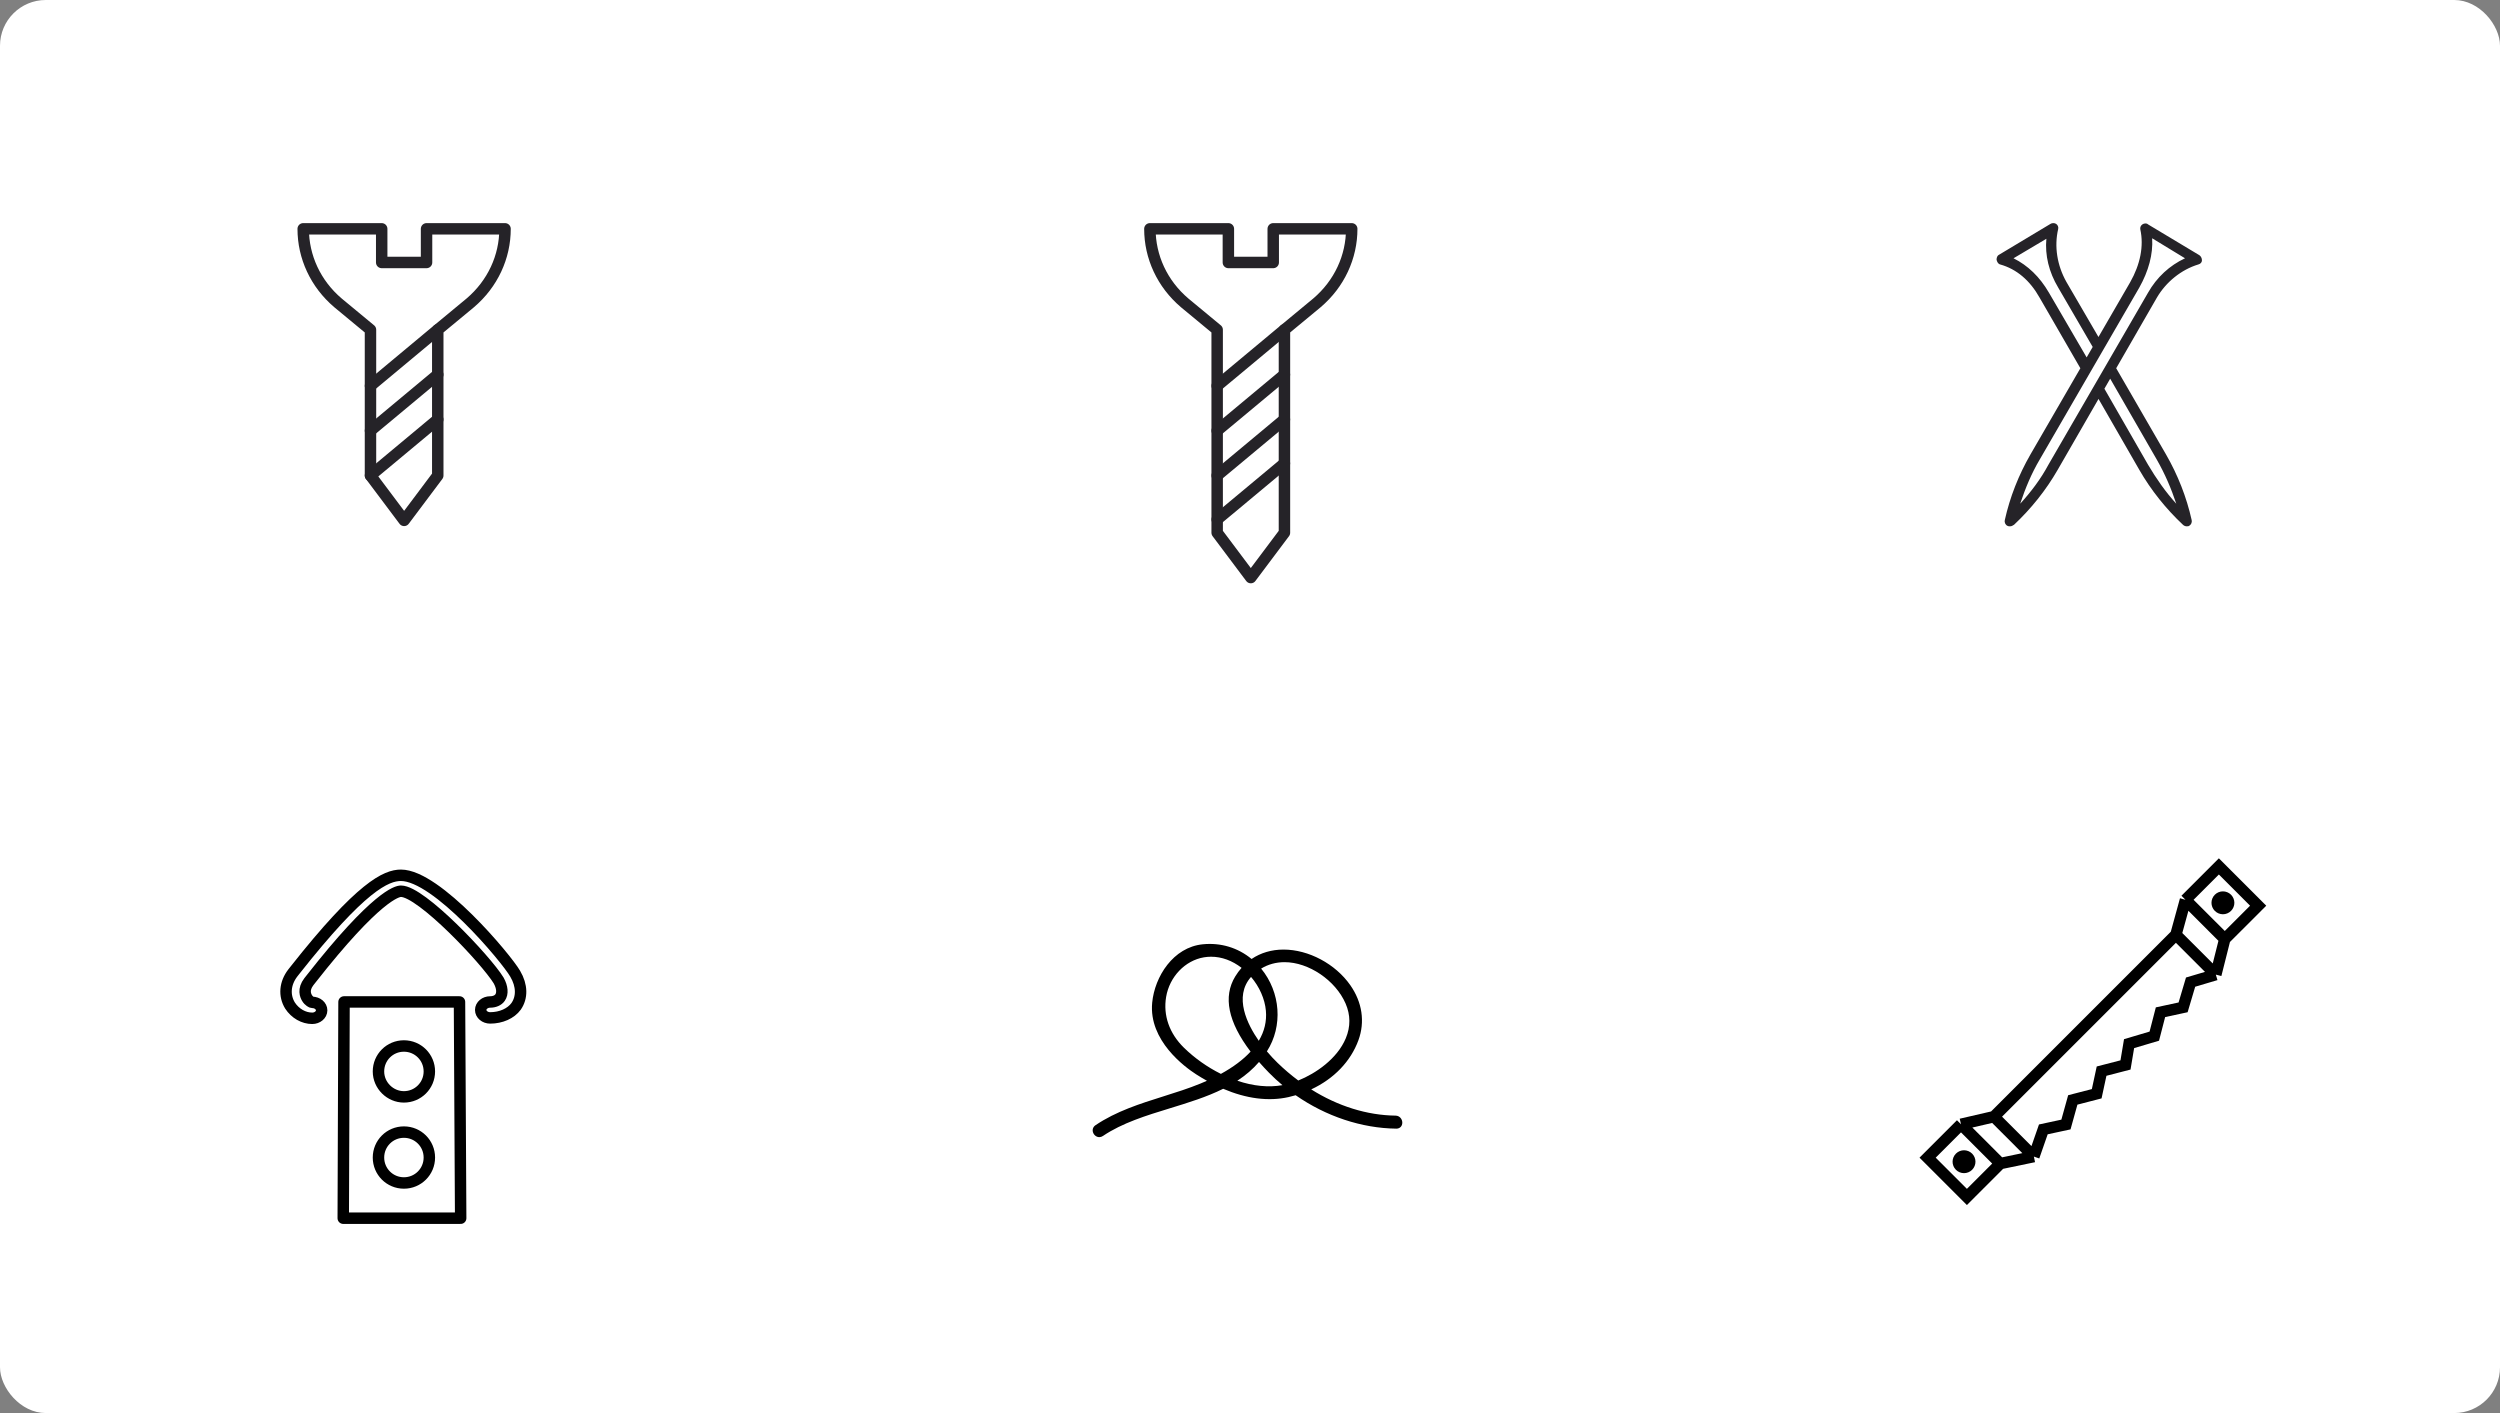 <svg width="437" height="247" viewBox="0 0 437 247" fill="none" xmlns="http://www.w3.org/2000/svg">
<rect x="0" y="0" width="437" height="247" fill="#808080" stroke="none"/>
<rect width="437" height="247" rx="8" fill="white"/>
<path d="M64.76 67.441L76.52 57.641" stroke="#252328" stroke-width="2" stroke-miterlimit="10" stroke-linecap="round" stroke-linejoin="round"/>
<path d="M64.76 75.281L76.52 65.481" stroke="#252328" stroke-width="2" stroke-miterlimit="10" stroke-linecap="round" stroke-linejoin="round"/>
<path d="M64.76 83.121L76.52 73.321" stroke="#252328" stroke-width="2" stroke-miterlimit="10" stroke-linecap="round" stroke-linejoin="round"/>
<path d="M74.561 40V45.88H66.721V40H53C53 44.9 55.156 49.604 59.076 52.937L64.76 57.641V83.121L70.641 90.962L76.521 83.121V57.641L82.205 52.937C86.125 49.604 88.281 44.9 88.281 40H74.561Z" stroke="#252328" stroke-width="2" stroke-miterlimit="10" stroke-linecap="round" stroke-linejoin="round"/>
<path d="M212.76 67.441L224.52 57.641" stroke="#252328" stroke-width="2" stroke-miterlimit="10" stroke-linecap="round" stroke-linejoin="round"/>
<path d="M212.76 75.281L224.52 65.481" stroke="#252328" stroke-width="2" stroke-miterlimit="10" stroke-linecap="round" stroke-linejoin="round"/>
<path d="M212.76 83.122L224.52 73.321" stroke="#252328" stroke-width="2" stroke-miterlimit="10" stroke-linecap="round" stroke-linejoin="round"/>
<path d="M212.76 90.8L224.52 81" stroke="#252328" stroke-width="2" stroke-miterlimit="10" stroke-linecap="round" stroke-linejoin="round"/>
<path d="M222.561 40V45.88H214.72V40H201C201 44.9 203.156 49.604 207.076 52.937L212.76 57.641V93.121L218.641 100.962L224.521 93.121V57.641L230.205 52.937C234.125 49.604 236.281 44.9 236.281 40H222.561Z" stroke="#252328" stroke-width="2" stroke-miterlimit="10" stroke-linecap="round" stroke-linejoin="round"/>
<path d="M384.453 44.61L375.478 39.224C375.208 38.955 374.76 39.045 374.49 39.224C374.221 39.404 374.041 39.763 374.131 40.122C374.76 42.994 374.131 46.225 372.336 49.367L366.811 58.907L361.206 49.277C359.591 46.405 359.052 43.084 359.77 40.032C359.86 39.673 359.681 39.314 359.411 39.135C359.142 38.955 358.693 38.955 358.424 39.135L349.449 44.52C349.09 44.7 349 45.059 349 45.418C349.09 45.777 349.269 46.136 349.628 46.225C352.5 47.033 354.834 49.008 356.539 52.059L363.648 64.37L354.924 79.435C352.859 83.025 351.334 86.884 350.436 90.923C350.346 91.282 350.526 91.731 350.885 91.91C351.064 92 351.154 92 351.334 92C351.603 92 351.782 91.91 352.052 91.731C355.013 88.949 357.616 85.718 359.681 82.127L366.822 69.732L373.952 82.127C376.016 85.718 378.619 88.949 381.581 91.731C381.76 91.911 382.03 92 382.209 92C382.389 92 382.568 92 382.658 91.91C383.017 91.731 383.196 91.282 383.107 90.923C382.209 86.884 380.683 83.025 378.619 79.435L369.911 64.37L377.003 52.059C378.619 49.277 381.311 47.123 384.273 46.225C384.632 46.136 384.902 45.866 384.902 45.507C384.902 45.148 384.722 44.789 384.453 44.61ZM358.155 51.162C356.539 48.379 354.475 46.405 351.962 45.148L357.706 41.738C357.437 44.61 358.155 47.572 359.77 50.264L365.804 60.646L364.746 62.474L358.155 51.162ZM377.003 80.332C378.439 82.845 379.516 85.358 380.414 88.051C378.529 85.987 376.914 83.653 375.478 81.23L367.85 67.948L368.86 66.194L377.003 80.332ZM375.478 51.162L358.065 81.23C356.719 83.743 355.014 85.987 353.129 88.051C354.026 85.358 355.103 82.755 356.539 80.332L373.952 50.264C375.567 47.392 376.375 44.43 376.196 41.648L381.94 45.148C379.247 46.405 377.003 48.469 375.478 51.162Z" fill="#252328"/>
<rect width="81" height="81" transform="translate(30 141)" fill="white"/>
<path d="M85.678 177.93C84.77 177.93 84.028 177.304 84.028 176.538C84.028 175.772 84.77 175.145 85.678 175.145C86.42 175.145 87.08 174.866 87.41 174.379C87.905 173.682 87.823 172.568 87.163 171.384C84.935 167.763 73.632 155.786 70.085 155.786C69.425 155.786 65.795 156.552 54.327 171.175L53.997 171.593C52.925 172.986 53.42 174.031 53.667 174.448C53.997 175.006 54.492 175.214 54.575 175.214C55.482 175.214 56.225 175.841 56.225 176.607C56.225 177.373 55.482 178 54.575 178C53.09 178 51.605 177.164 50.697 175.772C49.625 174.031 49.79 171.872 51.192 170.061L51.522 169.643C63.155 154.88 67.527 153 70.085 153C76.355 153 88.483 167.485 90.05 170.201C91.288 172.29 91.288 174.379 90.215 175.911C89.308 177.164 87.575 177.93 85.678 177.93Z" stroke="black" stroke-width="2"/>
<path d="M80.319 175.14H60.137L60 212.942H80.525L80.319 175.14ZM70.604 206.785C68.141 206.785 66.157 204.801 66.157 202.338C66.157 199.875 68.141 197.891 70.604 197.891C73.067 197.891 75.051 199.875 75.051 202.338C75.051 204.801 73.067 206.785 70.604 206.785ZM70.604 191.733C68.21 191.733 66.157 189.749 66.157 187.286C66.157 184.823 68.141 182.839 70.604 182.839C73.067 182.839 75.051 184.823 75.051 187.286C75.051 189.749 73.067 191.733 70.604 191.733Z" stroke="black" stroke-width="2" stroke-linejoin="round"/>
<path d="M243.942 195.011C238.966 194.952 233.879 193.367 229.201 190.427C233.178 188.57 236.098 185.533 237.454 181.827C238.627 178.613 238.123 175.199 236.034 172.211C233.431 168.486 228.74 165.984 224.358 165.984C222.282 165.984 220.358 166.553 218.777 167.63C216.382 165.653 213.394 164.746 210.246 165.061C205.083 165.576 201.836 170.706 201.402 175.272C200.773 181.902 207.125 186.53 209.086 187.791C209.713 188.191 210.344 188.571 210.972 188.92C210.607 189.087 210.233 189.245 209.854 189.4C207.754 190.262 205.517 190.967 203.354 191.647C199.292 192.927 195.092 194.25 191.491 196.689C191.076 196.971 190.906 197.437 191.051 197.91C191.207 198.419 191.663 198.772 192.158 198.772C192.379 198.772 192.593 198.703 192.792 198.568C196.164 196.283 200.413 194.981 204.522 193.722C207.669 192.758 210.922 191.76 213.813 190.32C217.87 192.057 221.748 192.551 225.227 191.774C225.648 191.679 226.069 191.569 226.482 191.448C231.781 195.143 238.021 197.216 244.073 197.288H244.088C244.693 197.288 245.118 196.86 245.122 196.247C245.126 195.65 244.685 195.021 243.942 195.011ZM213.413 187.715C211.045 186.54 208.815 184.959 206.956 183.144C204.399 180.645 203.294 177.489 203.839 174.255C204.434 170.732 207.157 167.888 210.458 167.338C210.868 167.269 211.286 167.236 211.697 167.236C213.55 167.236 215.386 167.906 217.027 169.18C216.625 169.633 216.253 170.137 215.922 170.68C213.76 174.214 214.662 178.633 218.602 183.822C217.315 185.222 215.57 186.531 213.413 187.715ZM220.077 185.632C220.614 186.249 221.194 186.876 221.802 187.497C222.545 188.258 223.339 188.993 224.169 189.686C221.743 190.117 219.057 189.849 216.287 188.914C217.77 187.944 219.015 186.864 220.077 185.632ZM218.683 170.765C220.154 172.489 221.097 174.627 221.278 176.673C221.443 178.516 221.024 180.283 220.034 181.932C218.065 179.104 215.598 174.253 218.683 170.765ZM223.316 185.786C222.676 185.167 222.048 184.492 221.455 183.784L221.461 183.77C224.281 179.356 223.853 173.457 220.448 169.309C221.675 168.564 223.052 168.186 224.543 168.186C228.766 168.186 233.448 171.361 235.207 175.414C236.078 177.42 236.091 179.46 235.251 181.477C233.749 185.077 230.002 187.644 226.939 188.872C225.682 187.937 224.464 186.898 223.316 185.786Z" fill="black"/>
<path d="M342.782 196.525L336.947 202.36L343.814 209.226L349.649 203.391M342.782 196.525L348.544 195.193M342.782 196.525L349.649 203.391M348.544 195.193L380.349 163.388M348.544 195.193L355.521 202.171M380.349 163.388L382.024 157.283M380.349 163.388L387.327 170.365M382.024 157.283L387.859 151.448L394.726 158.315L388.891 164.149M382.024 157.283L388.891 164.149M388.891 164.149L387.327 170.365M387.327 170.365L382.916 171.675L381.606 176.085L377.653 176.937L376.572 181.119L372.162 182.429L371.538 186.153L367.356 187.234L366.504 191.187L362.322 192.268L361.127 196.565L357.174 197.417L355.521 202.171M355.521 202.171L349.649 203.391" stroke="black" stroke-width="2"/>
<circle cx="343.311" cy="203.067" r="1" transform="rotate(-45 343.311 203.067)" stroke="black" stroke-width="2"/>
<circle cx="388.567" cy="157.812" r="1" transform="rotate(-45 388.567 157.812)" stroke="black" stroke-width="2"/>
</svg>
